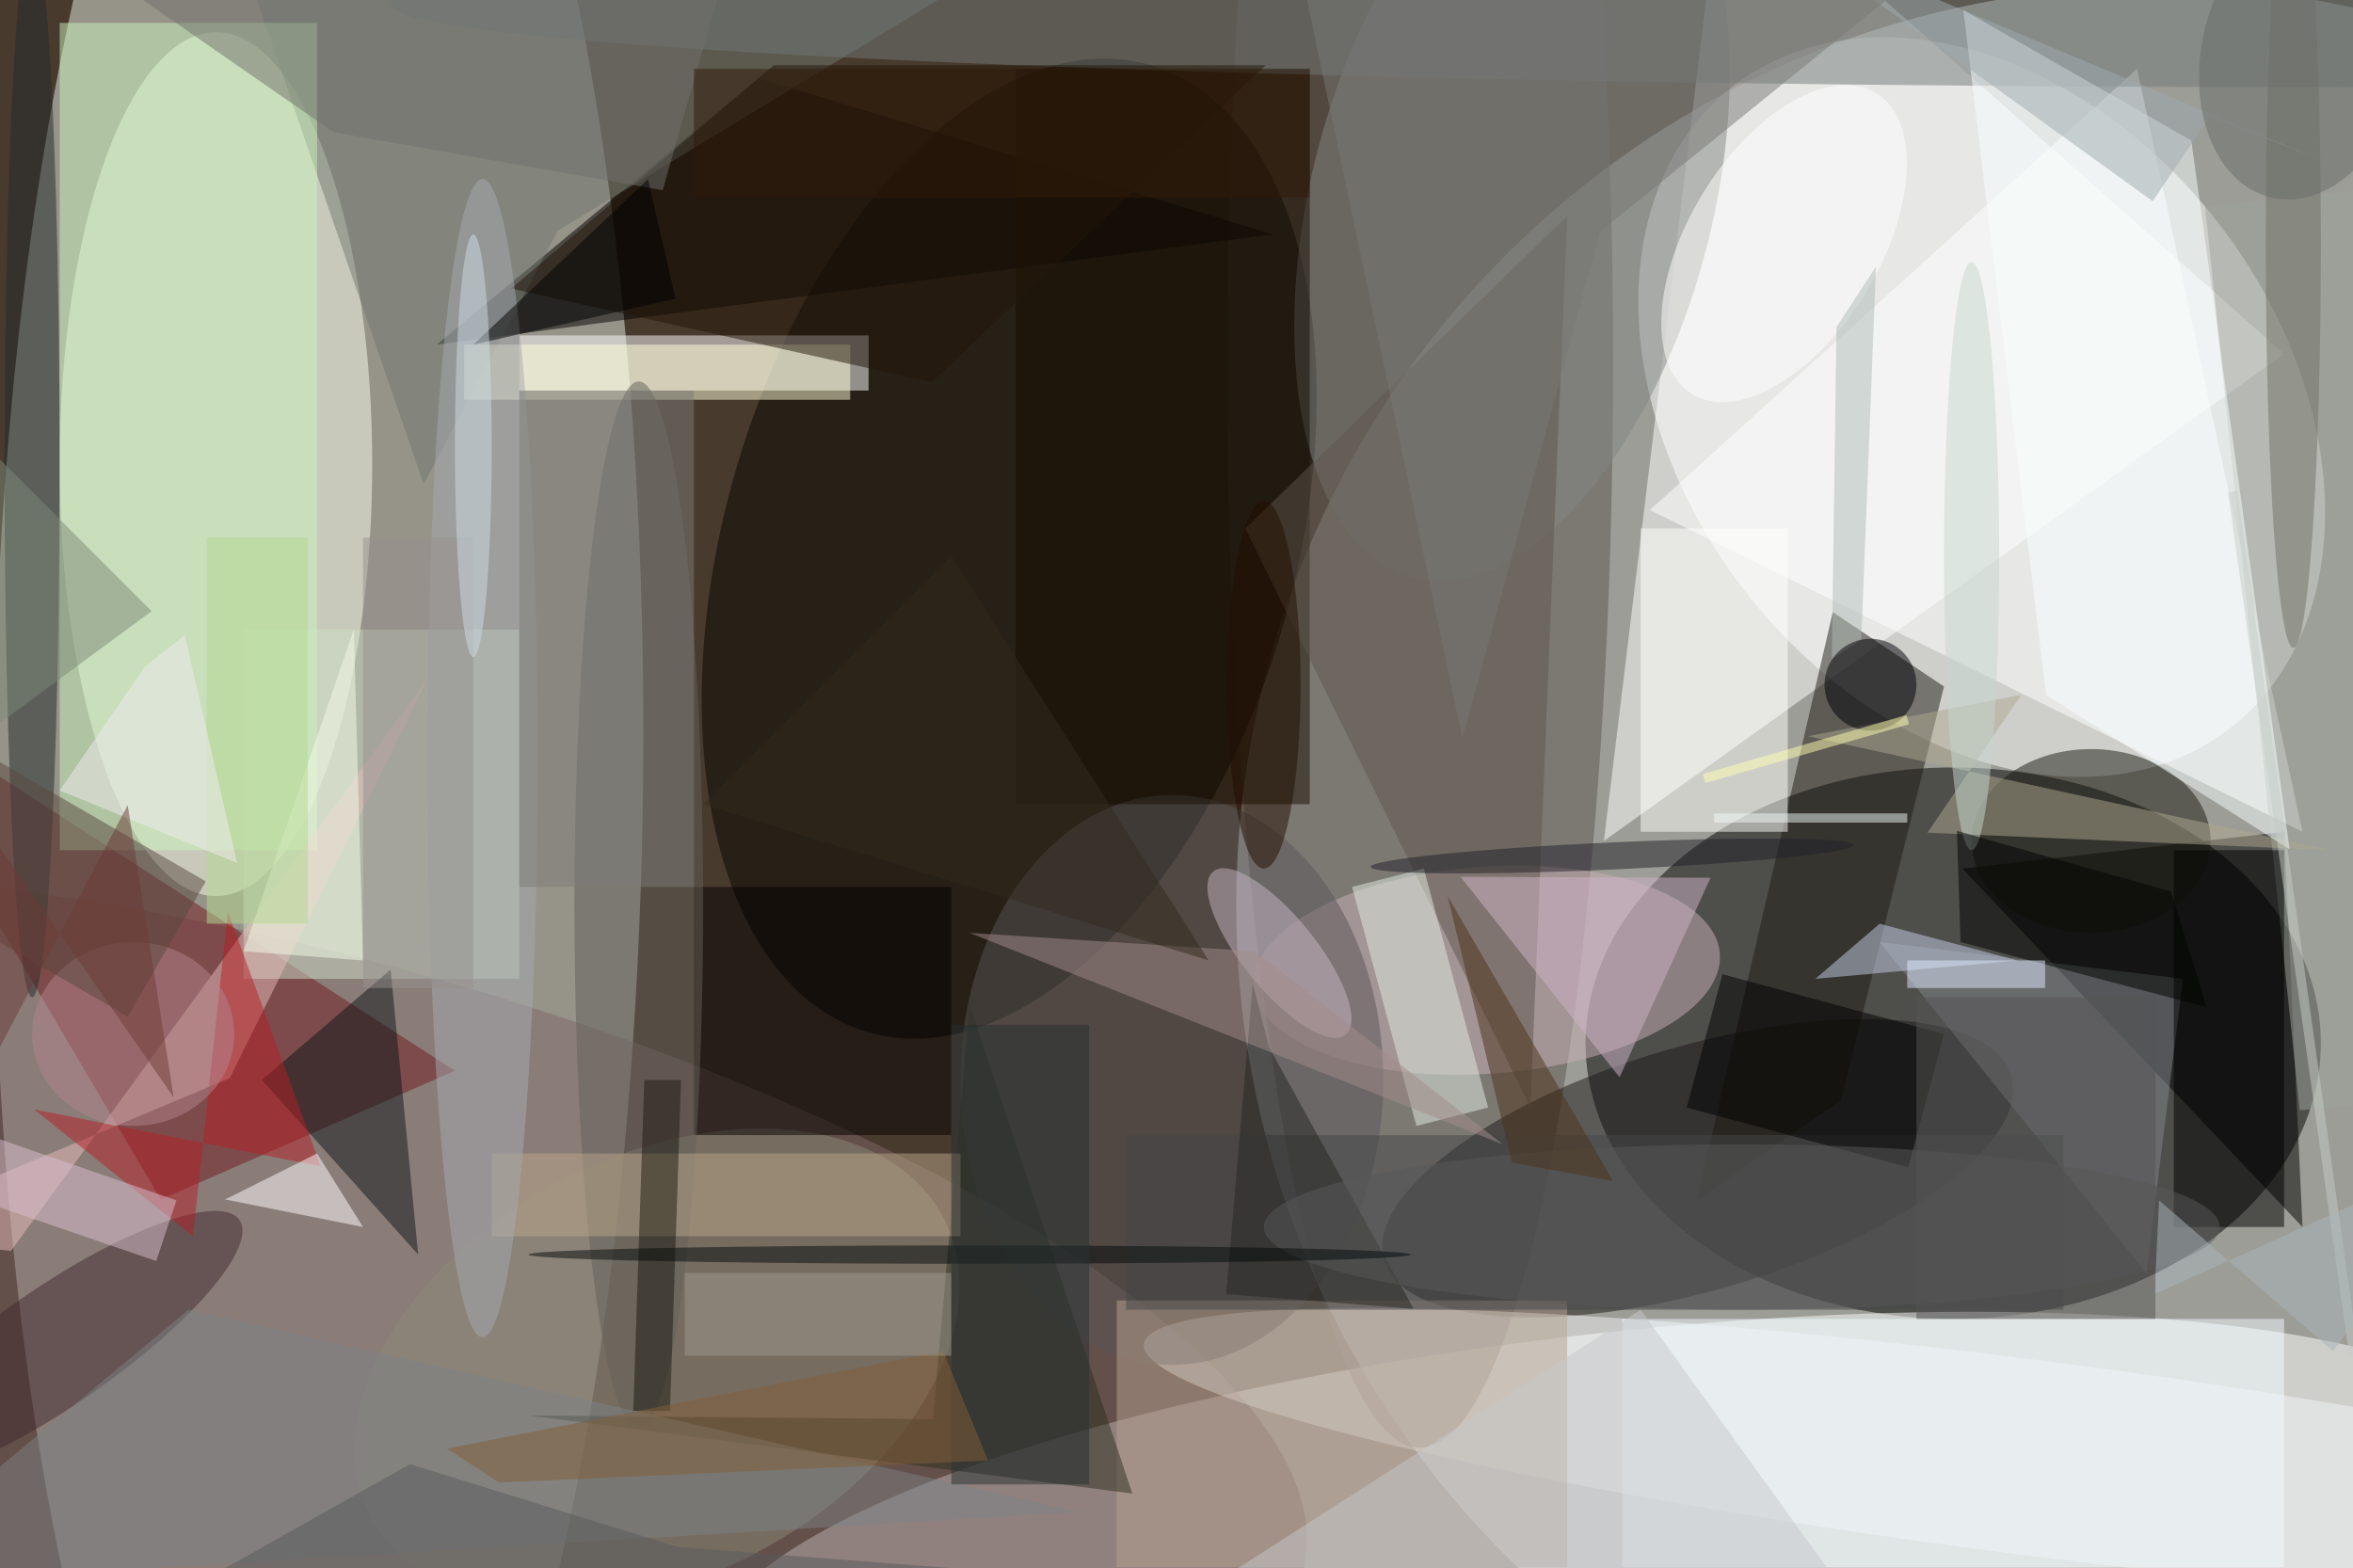 <svg xmlns="http://www.w3.org/2000/svg" viewBox="0 0 1400 933"><defs/><filter id="a"><feGaussianBlur stdDeviation="12"/></filter><rect width="100%" height="100%" fill="#493a2e"/><g filter="url(#a)"><g fill-opacity=".5" transform="translate(2.7 2.7) scale(5.469)"><circle cx="234" cy="98" r="100" fill="#f2ffff"/><circle r="1" fill="#e4efe5" transform="matrix(1.36 -133.684 35.371 .36 34.1 84)"/><ellipse cx="212" cy="113" rx="40" ry="30"/><circle r="1" fill="#fff" transform="matrix(-25.81 19.948 -27.01 -34.947 215.1 43.8)"/><circle r="1" fill="#fff" transform="matrix(2.717 24.394 -99.125 11.04 175.7 169)"/><ellipse cx="23" cy="50" fill="#fbffed" rx="17" ry="47"/><ellipse cx="154" cy="39" fill="#5c5650" rx="21" ry="118"/><circle r="1" fill="#7f6666" transform="matrix(9.814 -36.285 108.658 29.388 32.6 141)"/><path fill="#fff" d="M187-16l61 54-74 53z"/><circle r="1" fill="#070600" transform="matrix(-29.709 -8.686 15.381 -52.608 109.3 59.2)"/><path fill="#fff" d="M56 36h38v6H56z"/><circle r="1" fill="#1c1818" transform="matrix(34.118 -10.042 3.752 12.748 184.2 126.6)"/><circle r="1" fill="#838783" transform="matrix(-10.772 41.138 -21.097 -5.524 164 21.2)"/><path fill="#1e1a12" d="M199.8 119.2l11.2-45-12.1-8.1-14.8 64z"/><circle r="1" fill="#f2f5f6" transform="rotate(-172.7 115.1 72) scale(96.952 10.621)"/><path d="M248 90l-35 4 37 39z"/><circle r="1" fill="#cbb0b6" transform="rotate(86 24.3 139) scale(11.262 25.409)"/><path fill="#020000" d="M47 37l91-12L82 8z"/><path fill="#fff" d="M179 55l71 35-18-83z"/><path fill="#701a1f" d="M49 116l-32 14-33-56z"/><path fill="#cfdfc8" d="M26 68h30v38H26z"/><circle r="1" fill="#8c8a78" transform="matrix(10.613 20.242 -31.136 16.325 71 148.3)"/><ellipse cx="127" cy="117" fill="#5b5759" rx="23" ry="31"/><path fill="#707871" d="M60.2 24.6L45.6 52.2 22.1-16l99.7 3.2z"/><ellipse cx="3" cy="50" fill="#232a2c" rx="3" ry="58"/><path fill="#170e00" d="M110 7h32v80h-32z"/><path fill="#fffffc" d="M178 57h16v33h-16z"/><ellipse cx="255" fill="#707a78" rx="213" ry="9"/><path fill="#ffffd9" d="M50 37h42v6H50z"/><path fill="#84868d" d="M233 138l4-32-33-4z"/><path fill="#040000" d="M75 96h28v27H75z"/><path fill="#caf5bc" d="M6 2h28v90H6z"/><ellipse cx="227" cy="91" fill="#1b1a10" rx="13" ry="10"/><ellipse cx="69" cy="98" fill="#636158" rx="7" ry="57"/><path fill="#b6a290" d="M121 141h49v29h-49z"/><path fill="#454748" d="M122 123h102v19H122z"/><path fill="#9fa59b" d="M270.6 118.1l-20.9 2.2L239.4 22l20.9-2.2z"/><path fill="#0e1718" d="M28 117l17 19-3-31z"/><path fill="#f2fcff" d="M176 143h72v27h-72z"/><path fill="#5e574c" d="M166 120l4-97-35 34z"/><circle r="1" fill="#422a2f" transform="rotate(55.4 -136.3 78.3) scale(6.42 24.303)"/><path fill="#2f3021" d="M101 153.9l-44-.4 65.7 8.5-17.7-53.1z"/><path fill="#e3eee3" d="M161.4 120l-7.8 2-7-26 7.8-2z"/><path fill="#231708" d="M100.9 41.1l36.3-34.5H83.7L55.1 30.9z"/><path fill="#afa890" d="M196.2 79.6l23.2-4.5-10.2 15L253 92z"/><path fill="#e6bdbb" d="M-16 133.8l16.7 1.8 45.4-62.4-21.6 43.6z"/><path d="M183 120l3.9-14.5L211 112l-3.9 14.5z"/><path fill="#d0b4c9" d="M175.7 116.7l9.9-21.7-27.2-.1 16.9 21.3z"/><path fill="#c7d0e7" d="M219 104l-15-4-7 6z"/><circle r="1" fill="#c6b7c5" transform="matrix(-7.198 -8.879 3.098 -2.511 138.7 103.2)"/><path fill="#000100" d="M236 92h12v41h-12z"/><path fill="#b61f26" d="M24.3 98.7l10.1 27.7-31.2-6.2L20.5 134z"/><circle r="1" fill="#202128" transform="rotate(177.4 86.4 48.3) scale(26.317 1.476)"/><circle r="1" fill="#fff" transform="matrix(8.862 5.409 -9.998 16.38 193.6 26)"/><path fill="#252623" d="M137.6 113.5l15.7 28.4-20.4-1.6 2.9-33.8z"/><path fill="#baa78a" d="M53 125h51v9H53z"/><path fill="#f8ffff" d="M213.1.6l24.8 14.2 10.7 77.1-26.5-16.8z"/><path fill="#fff" d="M39 133l-15-3 10-5z"/><path fill="#dbc1d0" d="M-14.7 126l2.2-6.7 31.2 10.8-2.2 6.6z"/><path fill="#70716c" d="M81.9-16l-68 14.7 21.9 15.2 35.8 6.3z"/><path fill="#a28c8b" d="M105 101l31 2 27 21z"/><ellipse cx="52" cy="82" fill="#a6aab1" rx="6" ry="63"/><ellipse cx="249" cy="26" fill="#737166" rx="3" ry="44"/><path fill="#7d8287" d="M20 142l-36 30 133-8z"/><path fill="#aebbb6" d="M202 69.1l1.6-40.6-4.3 6.6-.5 36.1z"/><path fill="#1e1a10" d="M73.6 117l-1.2 36h-4l1.2-36z"/><circle cx="203" cy="74" r="5" fill="#000007"/><path fill="#7d7d78" d="M56 42h19v54H56z"/><path fill="#f5fde8" d="M26 103l13 1-1-36z"/><path fill="#96918c" d="M39 58h12v49H39z"/><ellipse cx="137" cy="74" fill="#220e00" rx="4" ry="20"/><ellipse cx="189" cy="133" fill="#595858" rx="52" ry="9"/><ellipse cx="14" cy="112" fill="#b5858c" rx="11" ry="10"/><ellipse cx="105" cy="136" fill="#040a0a" rx="48" ry="1"/><path fill="#c6ccc7" d="M255.1 147.1l-13.2-94 1-.2 13.2 94z"/><path fill="#b4d891" d="M22 58h11v42H22z"/><ellipse cx="214" cy="60" fill="#c7d6cf" rx="3" ry="32"/><path fill="#4c331a" d="M175 128l-18-31 7 29z"/><path fill="#c6c8cd" d="M204 178l-93 7 67-43z"/><path fill="#000200" d="M239.6 109.1l-3.9-12.6-23.3-6.6.4 12.1z"/><path fill="#59493f" d="M-1.4 81.9l23.3 13.5-8.5 14.7-23.3-13.5z"/><path fill="#abb5ba" d="M234.4 130.1l-.5 10.2 37.1-16.7-17.7 22.9z"/><path fill="#f1edf0" d="M6 85.5L15.3 72l4.3-3.4 5.7 24.8z"/><path fill="#273032" d="M103 111h15v50h-15z"/><path d="M51 37l19-18 3 13z"/><path fill="#835f38" d="M53.8 160.8l-5.7-3.7 54-10.6 4.9 11.9z"/><path fill="#7d8b78" d="M16 66L-2 48l-1 32z"/><path fill="#595b5d" d="M44.1 158.8L1.1 183l152.3-9-80.2-6.2z"/><path fill="#9fabae" d="M193.7-7.5l40 28.9 6.2-9.2 12.3 4.8z"/><circle r="1" fill="#686c69" transform="rotate(-167.2 125.4 -11.3) scale(11.169 15.946)"/><path fill="#ffffb0" d="M185 84.7l-.2-1 22.1-6.4.3 1z"/><path fill="#f0faf6" d="M186 88h21v1h-21z"/><path fill="#787975" d="M158.6 79.8l15-55.1 40.9-33.1-74.8-1.6z"/><path fill="#e1ecff" d="M207 104h15v3h-15z"/><path fill="#555" d="M208 108h26v35h-26z"/><path fill="#311b08" d="M75 7h67v14H75z"/><ellipse cx="51" cy="48" fill="#cfdce5" rx="2" ry="23"/><path fill="#332a1c" d="M103 60l28 44-55-17z"/><path fill="#9f998c" d="M74 138h29v9H74z"/><path fill="#6c3b37" d="M-9.1 79.3l4.8 41.3 17.7-33.5 5 31.8z"/></g></g></svg>